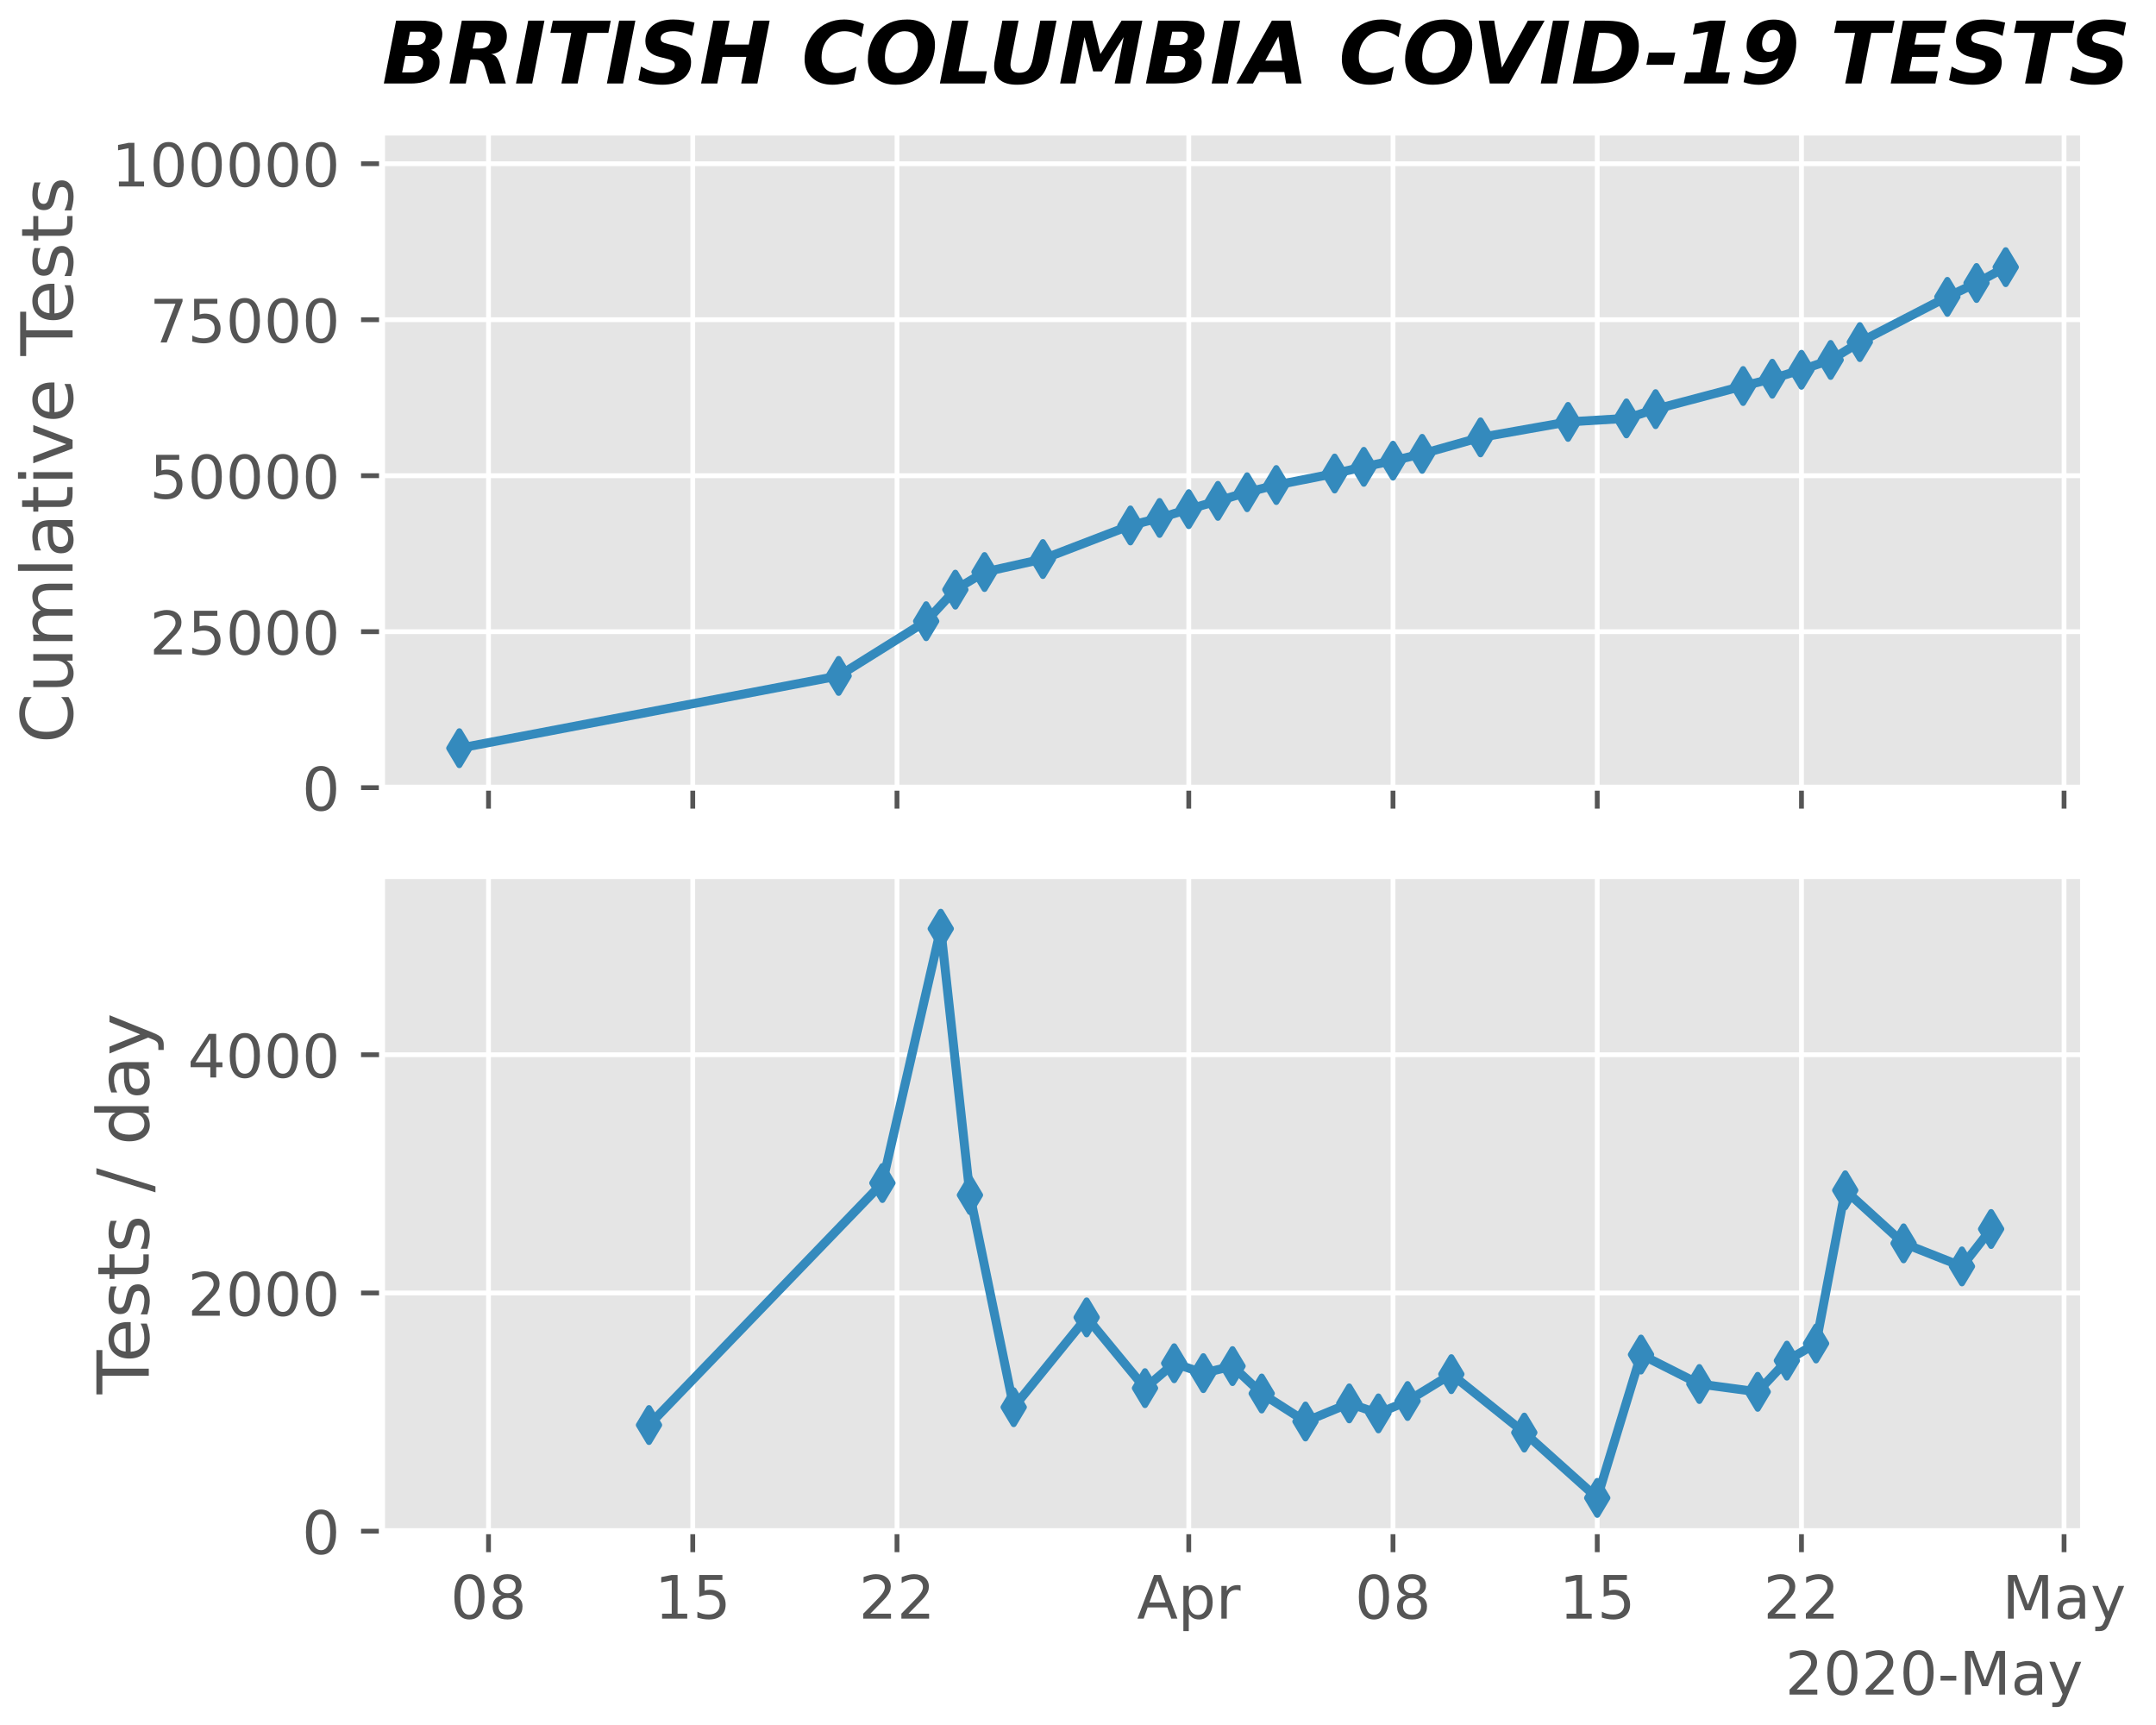 <?xml version="1.0" encoding="utf-8" standalone="no"?>
<!DOCTYPE svg PUBLIC "-//W3C//DTD SVG 1.1//EN"
  "http://www.w3.org/Graphics/SVG/1.1/DTD/svg11.dtd">
<!-- Created with matplotlib (https://matplotlib.org/) -->
<svg height="288pt" version="1.1" viewBox="0 0 360 288" width="360pt" xmlns="http://www.w3.org/2000/svg" xmlns:xlink="http://www.w3.org/1999/xlink">
 <defs>
  <style type="text/css">
*{stroke-linecap:butt;stroke-linejoin:round;}
  </style>
 </defs>
 <g id="figure_1">
  <g id="patch_1">
   <path d="M 0 288 
L 360 288 
L 360 0 
L 0 0 
z
" style="fill:#ffffff;"/>
  </g>
  <g id="axes_1">
   <g id="patch_2">
    <path d="M 63.789 131.507 
L 347.816 131.507 
L 347.816 22.13 
L 63.789 22.13 
z
" style="fill:#e5e5e5;"/>
   </g>
   <g id="matplotlib.axis_1">
    <g id="xtick_1">
     <g id="line2d_1">
      <path clip-path="url(#pfe082c78e2)" d="M 81.571 131.507 
L 81.571 22.13 
" style="fill:none;stroke:#ffffff;stroke-linecap:square;stroke-width:0.8;"/>
     </g>
     <g id="line2d_2">
      <defs>
       <path d="M 0 0 
L 0 3.5 
" id="m8697bc1f7a" style="stroke:#555555;stroke-width:0.8;"/>
      </defs>
      <g>
       <use style="fill:#555555;stroke:#555555;stroke-width:0.8;" x="81.571" xlink:href="#m8697bc1f7a" y="131.507"/>
      </g>
     </g>
    </g>
    <g id="xtick_2">
     <g id="line2d_3">
      <path clip-path="url(#pfe082c78e2)" d="M 115.674 131.507 
L 115.674 22.13 
" style="fill:none;stroke:#ffffff;stroke-linecap:square;stroke-width:0.8;"/>
     </g>
     <g id="line2d_4">
      <g>
       <use style="fill:#555555;stroke:#555555;stroke-width:0.8;" x="115.674" xlink:href="#m8697bc1f7a" y="131.507"/>
      </g>
     </g>
    </g>
    <g id="xtick_3">
     <g id="line2d_5">
      <path clip-path="url(#pfe082c78e2)" d="M 149.776 131.507 
L 149.776 22.13 
" style="fill:none;stroke:#ffffff;stroke-linecap:square;stroke-width:0.8;"/>
     </g>
     <g id="line2d_6">
      <g>
       <use style="fill:#555555;stroke:#555555;stroke-width:0.8;" x="149.776" xlink:href="#m8697bc1f7a" y="131.507"/>
      </g>
     </g>
    </g>
    <g id="xtick_4">
     <g id="line2d_7">
      <path clip-path="url(#pfe082c78e2)" d="M 198.495 131.507 
L 198.495 22.13 
" style="fill:none;stroke:#ffffff;stroke-linecap:square;stroke-width:0.8;"/>
     </g>
     <g id="line2d_8">
      <g>
       <use style="fill:#555555;stroke:#555555;stroke-width:0.8;" x="198.495" xlink:href="#m8697bc1f7a" y="131.507"/>
      </g>
     </g>
    </g>
    <g id="xtick_5">
     <g id="line2d_9">
      <path clip-path="url(#pfe082c78e2)" d="M 232.597 131.507 
L 232.597 22.13 
" style="fill:none;stroke:#ffffff;stroke-linecap:square;stroke-width:0.8;"/>
     </g>
     <g id="line2d_10">
      <g>
       <use style="fill:#555555;stroke:#555555;stroke-width:0.8;" x="232.597" xlink:href="#m8697bc1f7a" y="131.507"/>
      </g>
     </g>
    </g>
    <g id="xtick_6">
     <g id="line2d_11">
      <path clip-path="url(#pfe082c78e2)" d="M 266.7 131.507 
L 266.7 22.13 
" style="fill:none;stroke:#ffffff;stroke-linecap:square;stroke-width:0.8;"/>
     </g>
     <g id="line2d_12">
      <g>
       <use style="fill:#555555;stroke:#555555;stroke-width:0.8;" x="266.7" xlink:href="#m8697bc1f7a" y="131.507"/>
      </g>
     </g>
    </g>
    <g id="xtick_7">
     <g id="line2d_13">
      <path clip-path="url(#pfe082c78e2)" d="M 300.803 131.507 
L 300.803 22.13 
" style="fill:none;stroke:#ffffff;stroke-linecap:square;stroke-width:0.8;"/>
     </g>
     <g id="line2d_14">
      <g>
       <use style="fill:#555555;stroke:#555555;stroke-width:0.8;" x="300.803" xlink:href="#m8697bc1f7a" y="131.507"/>
      </g>
     </g>
    </g>
    <g id="xtick_8">
     <g id="line2d_15">
      <path clip-path="url(#pfe082c78e2)" d="M 344.649 131.507 
L 344.649 22.13 
" style="fill:none;stroke:#ffffff;stroke-linecap:square;stroke-width:0.8;"/>
     </g>
     <g id="line2d_16">
      <g>
       <use style="fill:#555555;stroke:#555555;stroke-width:0.8;" x="344.649" xlink:href="#m8697bc1f7a" y="131.507"/>
      </g>
     </g>
    </g>
   </g>
   <g id="matplotlib.axis_2">
    <g id="ytick_1">
     <g id="line2d_17">
      <path clip-path="url(#pfe082c78e2)" d="M 63.789 131.507 
L 347.816 131.507 
" style="fill:none;stroke:#ffffff;stroke-linecap:square;stroke-width:0.8;"/>
     </g>
     <g id="line2d_18">
      <defs>
       <path d="M 0 0 
L -3.5 0 
" id="m4b8a0729af" style="stroke:#555555;stroke-width:0.8;"/>
      </defs>
      <g>
       <use style="fill:#555555;stroke:#555555;stroke-width:0.8;" x="63.789" xlink:href="#m4b8a0729af" y="131.507"/>
      </g>
     </g>
     <g id="text_1">
      <!-- 0 -->
      <defs>
       <path d="M 31.781 66.406 
Q 24.172 66.406 20.328 58.906 
Q 16.5 51.422 16.5 36.375 
Q 16.5 21.391 20.328 13.891 
Q 24.172 6.391 31.781 6.391 
Q 39.453 6.391 43.281 13.891 
Q 47.125 21.391 47.125 36.375 
Q 47.125 51.422 43.281 58.906 
Q 39.453 66.406 31.781 66.406 
z
M 31.781 74.219 
Q 44.047 74.219 50.516 64.516 
Q 56.984 54.828 56.984 36.375 
Q 56.984 17.969 50.516 8.266 
Q 44.047 -1.422 31.781 -1.422 
Q 19.531 -1.422 13.062 8.266 
Q 6.594 17.969 6.594 36.375 
Q 6.594 54.828 13.062 64.516 
Q 19.531 74.219 31.781 74.219 
z
" id="BitstreamVeraSans-Roman-48"/>
      </defs>
      <g style="fill:#555555;" transform="translate(50.426 135.306)scale(0.1 -0.1)">
       <use xlink:href="#BitstreamVeraSans-Roman-48"/>
      </g>
     </g>
    </g>
    <g id="ytick_2">
     <g id="line2d_19">
      <path clip-path="url(#pfe082c78e2)" d="M 63.789 105.465 
L 347.816 105.465 
" style="fill:none;stroke:#ffffff;stroke-linecap:square;stroke-width:0.8;"/>
     </g>
     <g id="line2d_20">
      <g>
       <use style="fill:#555555;stroke:#555555;stroke-width:0.8;" x="63.789" xlink:href="#m4b8a0729af" y="105.465"/>
      </g>
     </g>
     <g id="text_2">
      <!-- 25000 -->
      <defs>
       <path d="M 19.188 8.297 
L 53.609 8.297 
L 53.609 0 
L 7.328 0 
L 7.328 8.297 
Q 12.938 14.109 22.625 23.891 
Q 32.328 33.688 34.812 36.531 
Q 39.547 41.844 41.422 45.531 
Q 43.312 49.219 43.312 52.781 
Q 43.312 58.594 39.234 62.25 
Q 35.156 65.922 28.609 65.922 
Q 23.969 65.922 18.812 64.312 
Q 13.672 62.703 7.812 59.422 
L 7.812 69.391 
Q 13.766 71.781 18.938 73 
Q 24.125 74.219 28.422 74.219 
Q 39.75 74.219 46.484 68.547 
Q 53.219 62.891 53.219 53.422 
Q 53.219 48.922 51.531 44.891 
Q 49.859 40.875 45.406 35.406 
Q 44.188 33.984 37.641 27.219 
Q 31.109 20.453 19.188 8.297 
z
" id="BitstreamVeraSans-Roman-50"/>
       <path d="M 10.797 72.906 
L 49.516 72.906 
L 49.516 64.594 
L 19.828 64.594 
L 19.828 46.734 
Q 21.969 47.469 24.109 47.828 
Q 26.266 48.188 28.422 48.188 
Q 40.625 48.188 47.75 41.5 
Q 54.891 34.812 54.891 23.391 
Q 54.891 11.625 47.562 5.094 
Q 40.234 -1.422 26.906 -1.422 
Q 22.312 -1.422 17.547 -0.641 
Q 12.797 0.141 7.719 1.703 
L 7.719 11.625 
Q 12.109 9.234 16.797 8.062 
Q 21.484 6.891 26.703 6.891 
Q 35.156 6.891 40.078 11.328 
Q 45.016 15.766 45.016 23.391 
Q 45.016 31 40.078 35.438 
Q 35.156 39.891 26.703 39.891 
Q 22.75 39.891 18.812 39.016 
Q 14.891 38.141 10.797 36.281 
z
" id="BitstreamVeraSans-Roman-53"/>
      </defs>
      <g style="fill:#555555;" transform="translate(24.976 109.264)scale(0.1 -0.1)">
       <use xlink:href="#BitstreamVeraSans-Roman-50"/>
       <use x="63.623" xlink:href="#BitstreamVeraSans-Roman-53"/>
       <use x="127.246" xlink:href="#BitstreamVeraSans-Roman-48"/>
       <use x="190.869" xlink:href="#BitstreamVeraSans-Roman-48"/>
       <use x="254.492" xlink:href="#BitstreamVeraSans-Roman-48"/>
      </g>
     </g>
    </g>
    <g id="ytick_3">
     <g id="line2d_21">
      <path clip-path="url(#pfe082c78e2)" d="M 63.789 79.422 
L 347.816 79.422 
" style="fill:none;stroke:#ffffff;stroke-linecap:square;stroke-width:0.8;"/>
     </g>
     <g id="line2d_22">
      <g>
       <use style="fill:#555555;stroke:#555555;stroke-width:0.8;" x="63.789" xlink:href="#m4b8a0729af" y="79.422"/>
      </g>
     </g>
     <g id="text_3">
      <!-- 50000 -->
      <g style="fill:#555555;" transform="translate(24.976 83.222)scale(0.1 -0.1)">
       <use xlink:href="#BitstreamVeraSans-Roman-53"/>
       <use x="63.623" xlink:href="#BitstreamVeraSans-Roman-48"/>
       <use x="127.246" xlink:href="#BitstreamVeraSans-Roman-48"/>
       <use x="190.869" xlink:href="#BitstreamVeraSans-Roman-48"/>
       <use x="254.492" xlink:href="#BitstreamVeraSans-Roman-48"/>
      </g>
     </g>
    </g>
    <g id="ytick_4">
     <g id="line2d_23">
      <path clip-path="url(#pfe082c78e2)" d="M 63.789 53.38 
L 347.816 53.38 
" style="fill:none;stroke:#ffffff;stroke-linecap:square;stroke-width:0.8;"/>
     </g>
     <g id="line2d_24">
      <g>
       <use style="fill:#555555;stroke:#555555;stroke-width:0.8;" x="63.789" xlink:href="#m4b8a0729af" y="53.38"/>
      </g>
     </g>
     <g id="text_4">
      <!-- 75000 -->
      <defs>
       <path d="M 8.203 72.906 
L 55.078 72.906 
L 55.078 68.703 
L 28.609 0 
L 18.312 0 
L 43.219 64.594 
L 8.203 64.594 
z
" id="BitstreamVeraSans-Roman-55"/>
      </defs>
      <g style="fill:#555555;" transform="translate(24.976 57.179)scale(0.1 -0.1)">
       <use xlink:href="#BitstreamVeraSans-Roman-55"/>
       <use x="63.623" xlink:href="#BitstreamVeraSans-Roman-53"/>
       <use x="127.246" xlink:href="#BitstreamVeraSans-Roman-48"/>
       <use x="190.869" xlink:href="#BitstreamVeraSans-Roman-48"/>
       <use x="254.492" xlink:href="#BitstreamVeraSans-Roman-48"/>
      </g>
     </g>
    </g>
    <g id="ytick_5">
     <g id="line2d_25">
      <path clip-path="url(#pfe082c78e2)" d="M 63.789 27.338 
L 347.816 27.338 
" style="fill:none;stroke:#ffffff;stroke-linecap:square;stroke-width:0.8;"/>
     </g>
     <g id="line2d_26">
      <g>
       <use style="fill:#555555;stroke:#555555;stroke-width:0.8;" x="63.789" xlink:href="#m4b8a0729af" y="27.338"/>
      </g>
     </g>
     <g id="text_5">
      <!-- 100000 -->
      <defs>
       <path d="M 12.406 8.297 
L 28.516 8.297 
L 28.516 63.922 
L 10.984 60.406 
L 10.984 69.391 
L 28.422 72.906 
L 38.281 72.906 
L 38.281 8.297 
L 54.391 8.297 
L 54.391 0 
L 12.406 0 
z
" id="BitstreamVeraSans-Roman-49"/>
      </defs>
      <g style="fill:#555555;" transform="translate(18.614 31.137)scale(0.1 -0.1)">
       <use xlink:href="#BitstreamVeraSans-Roman-49"/>
       <use x="63.623" xlink:href="#BitstreamVeraSans-Roman-48"/>
       <use x="127.246" xlink:href="#BitstreamVeraSans-Roman-48"/>
       <use x="190.869" xlink:href="#BitstreamVeraSans-Roman-48"/>
       <use x="254.492" xlink:href="#BitstreamVeraSans-Roman-48"/>
       <use x="318.115" xlink:href="#BitstreamVeraSans-Roman-48"/>
      </g>
     </g>
    </g>
    <g id="text_6">
     <!-- Cumlative Tests -->
     <defs>
      <path d="M 64.406 67.281 
L 64.406 56.891 
Q 59.422 61.531 53.781 63.812 
Q 48.141 66.109 41.797 66.109 
Q 29.297 66.109 22.656 58.469 
Q 16.016 50.828 16.016 36.375 
Q 16.016 21.969 22.656 14.328 
Q 29.297 6.688 41.797 6.688 
Q 48.141 6.688 53.781 8.984 
Q 59.422 11.281 64.406 15.922 
L 64.406 5.609 
Q 59.234 2.094 53.438 0.328 
Q 47.656 -1.422 41.219 -1.422 
Q 24.656 -1.422 15.125 8.703 
Q 5.609 18.844 5.609 36.375 
Q 5.609 53.953 15.125 64.078 
Q 24.656 74.219 41.219 74.219 
Q 47.75 74.219 53.531 72.484 
Q 59.328 70.75 64.406 67.281 
z
" id="BitstreamVeraSans-Roman-67"/>
      <path d="M 8.5 21.578 
L 8.5 54.688 
L 17.484 54.688 
L 17.484 21.922 
Q 17.484 14.156 20.5 10.266 
Q 23.531 6.391 29.594 6.391 
Q 36.859 6.391 41.078 11.031 
Q 45.312 15.672 45.312 23.688 
L 45.312 54.688 
L 54.297 54.688 
L 54.297 0 
L 45.312 0 
L 45.312 8.406 
Q 42.047 3.422 37.719 1 
Q 33.406 -1.422 27.688 -1.422 
Q 18.266 -1.422 13.375 4.438 
Q 8.5 10.297 8.5 21.578 
z
" id="BitstreamVeraSans-Roman-117"/>
      <path d="M 52 44.188 
Q 55.375 50.25 60.062 53.125 
Q 64.75 56 71.094 56 
Q 79.641 56 84.281 50.016 
Q 88.922 44.047 88.922 33.016 
L 88.922 0 
L 79.891 0 
L 79.891 32.719 
Q 79.891 40.578 77.094 44.375 
Q 74.312 48.188 68.609 48.188 
Q 61.625 48.188 57.562 43.547 
Q 53.516 38.922 53.516 30.906 
L 53.516 0 
L 44.484 0 
L 44.484 32.719 
Q 44.484 40.625 41.703 44.406 
Q 38.922 48.188 33.109 48.188 
Q 26.219 48.188 22.156 43.531 
Q 18.109 38.875 18.109 30.906 
L 18.109 0 
L 9.078 0 
L 9.078 54.688 
L 18.109 54.688 
L 18.109 46.188 
Q 21.188 51.219 25.484 53.609 
Q 29.781 56 35.688 56 
Q 41.656 56 45.828 52.969 
Q 50 49.953 52 44.188 
z
" id="BitstreamVeraSans-Roman-109"/>
      <path d="M 9.422 75.984 
L 18.406 75.984 
L 18.406 0 
L 9.422 0 
z
" id="BitstreamVeraSans-Roman-108"/>
      <path d="M 34.281 27.484 
Q 23.391 27.484 19.188 25 
Q 14.984 22.516 14.984 16.5 
Q 14.984 11.719 18.141 8.906 
Q 21.297 6.109 26.703 6.109 
Q 34.188 6.109 38.703 11.406 
Q 43.219 16.703 43.219 25.484 
L 43.219 27.484 
z
M 52.203 31.203 
L 52.203 0 
L 43.219 0 
L 43.219 8.297 
Q 40.141 3.328 35.547 0.953 
Q 30.953 -1.422 24.312 -1.422 
Q 15.922 -1.422 10.953 3.297 
Q 6 8.016 6 15.922 
Q 6 25.141 12.172 29.828 
Q 18.359 34.516 30.609 34.516 
L 43.219 34.516 
L 43.219 35.406 
Q 43.219 41.609 39.141 45 
Q 35.062 48.391 27.688 48.391 
Q 23 48.391 18.547 47.266 
Q 14.109 46.141 10.016 43.891 
L 10.016 52.203 
Q 14.938 54.109 19.578 55.047 
Q 24.219 56 28.609 56 
Q 40.484 56 46.344 49.844 
Q 52.203 43.703 52.203 31.203 
z
" id="BitstreamVeraSans-Roman-97"/>
      <path d="M 18.312 70.219 
L 18.312 54.688 
L 36.812 54.688 
L 36.812 47.703 
L 18.312 47.703 
L 18.312 18.016 
Q 18.312 11.328 20.141 9.422 
Q 21.969 7.516 27.594 7.516 
L 36.812 7.516 
L 36.812 0 
L 27.594 0 
Q 17.188 0 13.234 3.875 
Q 9.281 7.766 9.281 18.016 
L 9.281 47.703 
L 2.688 47.703 
L 2.688 54.688 
L 9.281 54.688 
L 9.281 70.219 
z
" id="BitstreamVeraSans-Roman-116"/>
      <path d="M 9.422 54.688 
L 18.406 54.688 
L 18.406 0 
L 9.422 0 
z
M 9.422 75.984 
L 18.406 75.984 
L 18.406 64.594 
L 9.422 64.594 
z
" id="BitstreamVeraSans-Roman-105"/>
      <path d="M 2.984 54.688 
L 12.5 54.688 
L 29.594 8.797 
L 46.688 54.688 
L 56.203 54.688 
L 35.688 0 
L 23.484 0 
z
" id="BitstreamVeraSans-Roman-118"/>
      <path d="M 56.203 29.594 
L 56.203 25.203 
L 14.891 25.203 
Q 15.484 15.922 20.484 11.062 
Q 25.484 6.203 34.422 6.203 
Q 39.594 6.203 44.453 7.469 
Q 49.312 8.734 54.109 11.281 
L 54.109 2.781 
Q 49.266 0.734 44.188 -0.344 
Q 39.109 -1.422 33.891 -1.422 
Q 20.797 -1.422 13.156 6.188 
Q 5.516 13.812 5.516 26.812 
Q 5.516 40.234 12.766 48.109 
Q 20.016 56 32.328 56 
Q 43.359 56 49.781 48.891 
Q 56.203 41.797 56.203 29.594 
z
M 47.219 32.234 
Q 47.125 39.594 43.094 43.984 
Q 39.062 48.391 32.422 48.391 
Q 24.906 48.391 20.391 44.141 
Q 15.875 39.891 15.188 32.172 
z
" id="BitstreamVeraSans-Roman-101"/>
      <path id="BitstreamVeraSans-Roman-32"/>
      <path d="M -0.297 72.906 
L 61.375 72.906 
L 61.375 64.594 
L 35.5 64.594 
L 35.5 0 
L 25.594 0 
L 25.594 64.594 
L -0.297 64.594 
z
" id="BitstreamVeraSans-Roman-84"/>
      <path d="M 44.281 53.078 
L 44.281 44.578 
Q 40.484 46.531 36.375 47.5 
Q 32.281 48.484 27.875 48.484 
Q 21.188 48.484 17.844 46.438 
Q 14.5 44.391 14.5 40.281 
Q 14.5 37.156 16.891 35.375 
Q 19.281 33.594 26.516 31.984 
L 29.594 31.297 
Q 39.156 29.25 43.188 25.516 
Q 47.219 21.781 47.219 15.094 
Q 47.219 7.469 41.188 3.016 
Q 35.156 -1.422 24.609 -1.422 
Q 20.219 -1.422 15.453 -0.562 
Q 10.688 0.297 5.422 2 
L 5.422 11.281 
Q 10.406 8.688 15.234 7.391 
Q 20.062 6.109 24.812 6.109 
Q 31.156 6.109 34.562 8.281 
Q 37.984 10.453 37.984 14.406 
Q 37.984 18.062 35.516 20.016 
Q 33.062 21.969 24.703 23.781 
L 21.578 24.516 
Q 13.234 26.266 9.516 29.906 
Q 5.812 33.547 5.812 39.891 
Q 5.812 47.609 11.281 51.797 
Q 16.75 56 26.812 56 
Q 31.781 56 36.172 55.266 
Q 40.578 54.547 44.281 53.078 
z
" id="BitstreamVeraSans-Roman-115"/>
     </defs>
     <g style="fill:#555555;" transform="translate(12.118 124.108)rotate(-90)scale(0.12 -0.12)">
      <use xlink:href="#BitstreamVeraSans-Roman-67"/>
      <use x="69.824" xlink:href="#BitstreamVeraSans-Roman-117"/>
      <use x="133.203" xlink:href="#BitstreamVeraSans-Roman-109"/>
      <use x="230.615" xlink:href="#BitstreamVeraSans-Roman-108"/>
      <use x="258.398" xlink:href="#BitstreamVeraSans-Roman-97"/>
      <use x="319.678" xlink:href="#BitstreamVeraSans-Roman-116"/>
      <use x="358.887" xlink:href="#BitstreamVeraSans-Roman-105"/>
      <use x="386.67" xlink:href="#BitstreamVeraSans-Roman-118"/>
      <use x="445.85" xlink:href="#BitstreamVeraSans-Roman-101"/>
      <use x="507.373" xlink:href="#BitstreamVeraSans-Roman-32"/>
      <use x="539.16" xlink:href="#BitstreamVeraSans-Roman-84"/>
      <use x="583.244" xlink:href="#BitstreamVeraSans-Roman-101"/>
      <use x="644.768" xlink:href="#BitstreamVeraSans-Roman-115"/>
      <use x="696.867" xlink:href="#BitstreamVeraSans-Roman-116"/>
      <use x="736.076" xlink:href="#BitstreamVeraSans-Roman-115"/>
     </g>
    </g>
   </g>
   <g id="line2d_27">
    <path clip-path="url(#pfe082c78e2)" d="M 76.699 124.917 
L 140.033 112.848 
L 154.648 103.714 
L 159.52 98.445 
L 164.392 95.505 
L 174.136 93.336 
L 188.751 87.727 
L 193.623 86.476 
L 198.495 85.007 
L 203.366 83.625 
L 208.238 82.181 
L 213.11 80.977 
L 222.854 79.058 
L 227.725 77.94 
L 232.597 76.91 
L 237.469 75.771 
L 247.213 73.024 
L 261.828 70.437 
L 271.572 69.854 
L 276.444 68.31 
L 291.059 64.448 
L 295.931 63.229 
L 300.803 61.738 
L 305.674 60.096 
L 310.546 57.115 
L 325.162 49.562 
L 330.033 47.247 
L 334.905 44.604 
" style="fill:none;stroke:#348abd;stroke-linecap:square;stroke-width:1.5;"/>
   </g>
   <g id="line2d_28">
    <defs>
     <path d="M -0 2.828 
L 1.697 0 
L 0 -2.828 
L -1.697 -0 
z
" id="mbbfc8771bd" style="stroke:#348abd;stroke-linejoin:miter;"/>
    </defs>
    <g clip-path="url(#pfe082c78e2)">
     <use style="fill:#348abd;stroke:#348abd;stroke-linejoin:miter;" x="76.699" xlink:href="#mbbfc8771bd" y="124.917"/>
     <use style="fill:#348abd;stroke:#348abd;stroke-linejoin:miter;" x="140.033" xlink:href="#mbbfc8771bd" y="112.848"/>
     <use style="fill:#348abd;stroke:#348abd;stroke-linejoin:miter;" x="154.648" xlink:href="#mbbfc8771bd" y="103.714"/>
     <use style="fill:#348abd;stroke:#348abd;stroke-linejoin:miter;" x="159.52" xlink:href="#mbbfc8771bd" y="98.445"/>
     <use style="fill:#348abd;stroke:#348abd;stroke-linejoin:miter;" x="164.392" xlink:href="#mbbfc8771bd" y="95.505"/>
     <use style="fill:#348abd;stroke:#348abd;stroke-linejoin:miter;" x="174.136" xlink:href="#mbbfc8771bd" y="93.336"/>
     <use style="fill:#348abd;stroke:#348abd;stroke-linejoin:miter;" x="188.751" xlink:href="#mbbfc8771bd" y="87.727"/>
     <use style="fill:#348abd;stroke:#348abd;stroke-linejoin:miter;" x="193.623" xlink:href="#mbbfc8771bd" y="86.476"/>
     <use style="fill:#348abd;stroke:#348abd;stroke-linejoin:miter;" x="198.495" xlink:href="#mbbfc8771bd" y="85.007"/>
     <use style="fill:#348abd;stroke:#348abd;stroke-linejoin:miter;" x="203.366" xlink:href="#mbbfc8771bd" y="83.625"/>
     <use style="fill:#348abd;stroke:#348abd;stroke-linejoin:miter;" x="208.238" xlink:href="#mbbfc8771bd" y="82.181"/>
     <use style="fill:#348abd;stroke:#348abd;stroke-linejoin:miter;" x="213.11" xlink:href="#mbbfc8771bd" y="80.977"/>
     <use style="fill:#348abd;stroke:#348abd;stroke-linejoin:miter;" x="222.854" xlink:href="#mbbfc8771bd" y="79.058"/>
     <use style="fill:#348abd;stroke:#348abd;stroke-linejoin:miter;" x="227.725" xlink:href="#mbbfc8771bd" y="77.94"/>
     <use style="fill:#348abd;stroke:#348abd;stroke-linejoin:miter;" x="232.597" xlink:href="#mbbfc8771bd" y="76.91"/>
     <use style="fill:#348abd;stroke:#348abd;stroke-linejoin:miter;" x="237.469" xlink:href="#mbbfc8771bd" y="75.771"/>
     <use style="fill:#348abd;stroke:#348abd;stroke-linejoin:miter;" x="247.213" xlink:href="#mbbfc8771bd" y="73.024"/>
     <use style="fill:#348abd;stroke:#348abd;stroke-linejoin:miter;" x="261.828" xlink:href="#mbbfc8771bd" y="70.437"/>
     <use style="fill:#348abd;stroke:#348abd;stroke-linejoin:miter;" x="271.572" xlink:href="#mbbfc8771bd" y="69.854"/>
     <use style="fill:#348abd;stroke:#348abd;stroke-linejoin:miter;" x="276.444" xlink:href="#mbbfc8771bd" y="68.31"/>
     <use style="fill:#348abd;stroke:#348abd;stroke-linejoin:miter;" x="291.059" xlink:href="#mbbfc8771bd" y="64.448"/>
     <use style="fill:#348abd;stroke:#348abd;stroke-linejoin:miter;" x="295.931" xlink:href="#mbbfc8771bd" y="63.229"/>
     <use style="fill:#348abd;stroke:#348abd;stroke-linejoin:miter;" x="300.803" xlink:href="#mbbfc8771bd" y="61.738"/>
     <use style="fill:#348abd;stroke:#348abd;stroke-linejoin:miter;" x="305.674" xlink:href="#mbbfc8771bd" y="60.096"/>
     <use style="fill:#348abd;stroke:#348abd;stroke-linejoin:miter;" x="310.546" xlink:href="#mbbfc8771bd" y="57.115"/>
     <use style="fill:#348abd;stroke:#348abd;stroke-linejoin:miter;" x="325.162" xlink:href="#mbbfc8771bd" y="49.562"/>
     <use style="fill:#348abd;stroke:#348abd;stroke-linejoin:miter;" x="330.033" xlink:href="#mbbfc8771bd" y="47.247"/>
     <use style="fill:#348abd;stroke:#348abd;stroke-linejoin:miter;" x="334.905" xlink:href="#mbbfc8771bd" y="44.604"/>
    </g>
   </g>
   <g id="patch_3">
    <path d="M 63.789 131.507 
L 63.789 22.13 
" style="fill:none;stroke:#ffffff;stroke-linecap:square;stroke-linejoin:miter;"/>
   </g>
   <g id="patch_4">
    <path d="M 347.816 131.507 
L 347.816 22.13 
" style="fill:none;stroke:#ffffff;stroke-linecap:square;stroke-linejoin:miter;"/>
   </g>
   <g id="patch_5">
    <path d="M 63.789 131.507 
L 347.816 131.507 
" style="fill:none;stroke:#ffffff;stroke-linecap:square;stroke-linejoin:miter;"/>
   </g>
   <g id="patch_6">
    <path d="M 63.789 22.13 
L 347.816 22.13 
" style="fill:none;stroke:#ffffff;stroke-linecap:square;stroke-linejoin:miter;"/>
   </g>
   <g id="text_7">
    <!-- BRITISH COLUMBIA COVID-19 TESTS -->
    <defs>
     <path d="M 39.984 44.672 
Q 45.016 44.672 47.844 47.203 
Q 50.688 49.75 50.688 54.203 
Q 50.688 57.078 48.703 58.594 
Q 46.734 60.109 43.016 60.109 
L 32.516 60.109 
L 29.5 44.672 
z
M 34.422 12.797 
Q 40.875 12.797 44.328 15.875 
Q 47.797 18.953 47.797 24.703 
Q 47.797 28.375 45.406 30.125 
Q 43.016 31.891 38.094 31.891 
L 27 31.891 
L 23.297 12.797 
z
M 56.688 39.016 
Q 61.469 37.641 64.078 34 
Q 66.703 30.375 66.703 25 
Q 66.703 13.234 57.938 6.609 
Q 49.172 0 33.297 0 
L 2.094 0 
L 16.312 72.906 
L 44.484 72.906 
Q 57.469 72.906 63.688 69.094 
Q 69.922 65.281 69.922 57.328 
Q 69.922 50.641 66.25 45.578 
Q 62.594 40.531 56.688 39.016 
z
" id="BitstreamVeraSans-BoldOblique-66"/>
     <path d="M 36.719 40.578 
Q 43.109 40.578 46.406 43.547 
Q 49.703 46.531 49.703 52.297 
Q 49.703 55.906 47.438 57.594 
Q 45.172 59.281 40.281 59.281 
L 32.516 59.281 
L 28.812 40.578 
z
M 26.312 27.594 
L 20.906 0 
L 2.094 0 
L 16.312 72.906 
L 44.094 72.906 
Q 56.109 72.906 62.297 68.406 
Q 68.5 63.922 68.5 55.172 
Q 68.5 46.344 63.609 40.625 
Q 58.734 34.906 50.391 34.078 
Q 54.203 33.297 56.734 30.188 
Q 59.281 27.094 61.188 20.703 
L 67.391 0 
L 48.688 0 
L 43.219 18.109 
Q 41.547 23.531 39.172 25.562 
Q 36.812 27.594 32.328 27.594 
z
" id="BitstreamVeraSans-BoldOblique-82"/>
     <path d="M 16.312 72.906 
L 35.109 72.906 
L 20.906 0 
L 2.094 0 
z
" id="BitstreamVeraSans-BoldOblique-73"/>
     <path d="M 7.625 72.906 
L 74.812 72.906 
L 72.016 58.688 
L 47.797 58.688 
L 36.375 0 
L 17.578 0 
L 29 58.688 
L 4.781 58.688 
z
" id="BitstreamVeraSans-BoldOblique-84"/>
     <path d="M 66.5 70.609 
L 63.484 55.172 
Q 57.953 57.906 52.578 59.25 
Q 47.219 60.594 42.094 60.594 
Q 35.062 60.594 31.125 58.391 
Q 27.203 56.203 27.203 52.297 
Q 27.203 49.812 28.938 48.406 
Q 30.672 47.016 36.078 45.703 
L 43.797 43.797 
Q 53.469 41.359 57.984 36.734 
Q 62.5 32.125 62.5 24.812 
Q 62.5 12.938 53.484 5.75 
Q 44.484 -1.422 29.297 -1.422 
Q 22.219 -1.422 15.203 -0.094 
Q 8.203 1.219 1.516 3.812 
L 4.5 19.672 
Q 10.984 15.922 17.109 14.062 
Q 23.25 12.203 29.203 12.203 
Q 35.641 12.203 39.672 14.844 
Q 43.703 17.484 43.703 21.578 
Q 43.703 24.266 41.891 25.75 
Q 40.094 27.25 33.984 28.812 
L 26.312 30.719 
Q 17.828 32.812 13.672 37.344 
Q 9.516 41.891 9.516 49.125 
Q 9.516 60.5 18.234 67.359 
Q 26.953 74.219 41.703 74.219 
Q 47.609 74.219 53.828 73.312 
Q 60.062 72.406 66.5 70.609 
z
" id="BitstreamVeraSans-BoldOblique-83"/>
     <path d="M 16.312 72.906 
L 35.109 72.906 
L 29.688 45.125 
L 57.422 45.125 
L 62.797 72.906 
L 81.594 72.906 
L 67.391 0 
L 48.578 0 
L 54.594 30.906 
L 26.906 30.906 
L 20.906 0 
L 2.094 0 
z
" id="BitstreamVeraSans-BoldOblique-72"/>
     <path id="BitstreamVeraSans-BoldOblique-32"/>
     <path d="M 60.594 3.422 
Q 53.859 1.031 47.656 -0.188 
Q 41.453 -1.422 35.891 -1.422 
Q 21.188 -1.422 12.391 6.641 
Q 3.609 14.703 3.609 27.984 
Q 3.609 36.719 6.391 44.453 
Q 9.188 52.203 14.594 58.594 
Q 21 66.109 30 70.156 
Q 39.016 74.219 49.422 74.219 
Q 55.078 74.219 60.781 72.875 
Q 66.5 71.531 72.406 68.797 
L 69.391 53.719 
Q 64.703 57.281 59.953 58.938 
Q 55.219 60.594 49.812 60.594 
Q 38.531 60.594 30.906 51.906 
Q 23.297 43.219 23.297 30.172 
Q 23.297 21.781 27.984 16.984 
Q 32.672 12.203 40.922 12.203 
Q 45.844 12.203 51.391 13.984 
Q 56.938 15.766 63.812 19.578 
z
" id="BitstreamVeraSans-BoldOblique-67"/>
     <path d="M 61.531 43.016 
Q 61.531 51.609 57.641 56.094 
Q 53.766 60.594 46.391 60.594 
Q 36.625 60.594 30 51.828 
Q 23.391 43.062 23.391 29.891 
Q 23.391 21.484 27.25 16.844 
Q 31.109 12.203 37.984 12.203 
Q 43.609 12.203 47.969 14.562 
Q 52.344 16.938 55.422 21.578 
Q 58.344 26.031 59.938 31.594 
Q 61.531 37.156 61.531 43.016 
z
M 49.125 74.219 
Q 63.672 74.219 72.531 66.141 
Q 81.391 58.062 81.391 45.016 
Q 81.391 36.141 78.688 28.219 
Q 75.984 20.312 70.797 14.016 
Q 64.453 6.25 55.781 2.406 
Q 47.125 -1.422 35.797 -1.422 
Q 21.297 -1.422 12.453 6.641 
Q 3.609 14.703 3.609 27.781 
Q 3.609 36.719 6.297 44.625 
Q 8.984 52.547 14.203 58.891 
Q 20.453 66.609 29.125 70.406 
Q 37.797 74.219 49.125 74.219 
z
" id="BitstreamVeraSans-BoldOblique-79"/>
     <path d="M 16.312 72.906 
L 35.109 72.906 
L 23.688 14.203 
L 56.594 14.203 
L 53.906 0 
L 2.094 0 
z
" id="BitstreamVeraSans-BoldOblique-76"/>
     <path d="M 16.312 72.906 
L 35.109 72.906 
L 26.609 29.25 
Q 26.125 26.906 25.906 25.094 
Q 25.688 23.297 25.688 21.922 
Q 25.688 17.141 28.25 14.766 
Q 30.812 12.406 35.891 12.406 
Q 42.719 12.406 46.375 16.234 
Q 50.047 20.062 51.812 29.203 
L 60.297 72.906 
L 79.109 72.906 
L 70.609 29.203 
Q 67.438 13.094 58.562 5.828 
Q 49.703 -1.422 33.203 -1.422 
Q 20.266 -1.422 13.516 4.125 
Q 6.781 9.672 6.781 20.219 
Q 6.781 21.969 7.031 24.141 
Q 7.281 26.312 7.812 29.203 
z
" id="BitstreamVeraSans-BoldOblique-85"/>
     <path d="M 16.312 72.906 
L 39.406 72.906 
L 48.781 34.188 
L 73.391 72.906 
L 97.406 72.906 
L 83.203 0 
L 65.375 0 
L 75.781 53.812 
L 50.484 14.016 
L 40.375 14.016 
L 30.328 53.812 
L 19.922 0 
L 2.094 0 
z
" id="BitstreamVeraSans-BoldOblique-77"/>
     <path d="M 49.125 13.281 
L 20.016 13.281 
L 12.797 0 
L -6.5 0 
L 34.719 72.906 
L 56.203 72.906 
L 69.094 0 
L 51.219 0 
z
M 27.094 26.516 
L 46.688 26.516 
L 42.281 54.594 
z
" id="BitstreamVeraSans-BoldOblique-65"/>
     <path d="M 7.625 72.906 
L 25.484 72.906 
L 34.422 18.406 
L 64.594 72.906 
L 83.984 72.906 
L 42.828 0 
L 20.406 0 
z
" id="BitstreamVeraSans-BoldOblique-86"/>
     <path d="M 32.422 58.688 
L 23.688 14.203 
L 30.422 14.203 
Q 43.562 14.203 51.219 21.578 
Q 58.891 28.953 58.891 41.5 
Q 58.891 50 53.875 54.344 
Q 48.875 58.688 39.016 58.688 
z
M 16.312 72.906 
L 36.078 72.906 
Q 50.25 72.906 57.328 71.219 
Q 64.406 69.531 69.094 65.578 
Q 73.828 61.625 76.219 55.984 
Q 78.609 50.344 78.609 43.219 
Q 78.609 33.297 74.531 24.531 
Q 70.453 15.766 63.094 9.812 
Q 56.641 4.5 48.109 2.25 
Q 39.594 0 21.922 0 
L 2.094 0 
z
" id="BitstreamVeraSans-BoldOblique-68"/>
     <path d="M 5.328 35.891 
L 35.984 35.891 
L 33.203 21.688 
L 2.484 21.688 
z
" id="BitstreamVeraSans-BoldOblique-45"/>
     <path d="M 6.891 12.984 
L 23.484 12.984 
L 32.625 60.109 
L 14.891 56.594 
L 17.391 69.391 
L 35.016 72.906 
L 52.875 72.906 
L 41.312 12.984 
L 57.812 12.984 
L 55.328 0 
L 4.297 0 
z
" id="BitstreamVeraSans-BoldOblique-49"/>
     <path d="M 4.109 1.609 
L 6.688 15.094 
Q 10.938 12.891 14.891 11.844 
Q 18.844 10.797 22.797 10.797 
Q 31.891 10.797 37.5 15.672 
Q 43.109 20.562 44.281 29.391 
Q 40.531 26.906 36.516 25.703 
Q 32.516 24.516 27.984 24.516 
Q 19.047 24.516 13.328 29.828 
Q 7.625 35.156 7.625 43.406 
Q 7.625 56.891 16.438 65.5 
Q 25.25 74.125 39.109 74.125 
Q 51.562 74.125 58.375 67.062 
Q 65.188 60.016 65.188 47.125 
Q 65.188 37.203 62.156 28.141 
Q 59.125 19.094 53.609 12.5 
Q 47.75 5.516 39.812 2 
Q 31.891 -1.516 21.922 -1.516 
Q 17.281 -1.516 12.891 -0.734 
Q 8.5 0.047 4.109 1.609 
z
M 33.891 36.625 
Q 39.453 36.625 43.016 41.203 
Q 46.578 45.797 46.578 52.984 
Q 46.578 57.422 44.453 59.812 
Q 42.328 62.203 38.375 62.203 
Q 32.859 62.203 29.219 57.656 
Q 25.594 53.125 25.594 46.297 
Q 25.594 41.609 27.734 39.109 
Q 29.891 36.625 33.891 36.625 
z
" id="BitstreamVeraSans-BoldOblique-57"/>
     <path d="M 16.312 72.906 
L 67 72.906 
L 64.203 58.688 
L 32.328 58.688 
L 29.688 45.125 
L 59.719 45.125 
L 56.891 30.906 
L 26.906 30.906 
L 23.688 14.203 
L 56.594 14.203 
L 53.906 0 
L 2.094 0 
z
" id="BitstreamVeraSans-BoldOblique-69"/>
    </defs>
    <g transform="translate(63.789 13.942)scale(0.144 -0.144)">
     <use xlink:href="#BitstreamVeraSans-BoldOblique-66"/>
     <use x="76.221" xlink:href="#BitstreamVeraSans-BoldOblique-82"/>
     <use x="153.223" xlink:href="#BitstreamVeraSans-BoldOblique-73"/>
     <use x="190.43" xlink:href="#BitstreamVeraSans-BoldOblique-84"/>
     <use x="258.643" xlink:href="#BitstreamVeraSans-BoldOblique-73"/>
     <use x="295.85" xlink:href="#BitstreamVeraSans-BoldOblique-83"/>
     <use x="367.871" xlink:href="#BitstreamVeraSans-BoldOblique-72"/>
     <use x="451.562" xlink:href="#BitstreamVeraSans-BoldOblique-32"/>
     <use x="486.377" xlink:href="#BitstreamVeraSans-BoldOblique-67"/>
     <use x="559.766" xlink:href="#BitstreamVeraSans-BoldOblique-79"/>
     <use x="644.775" xlink:href="#BitstreamVeraSans-BoldOblique-76"/>
     <use x="702.996" xlink:href="#BitstreamVeraSans-BoldOblique-85"/>
     <use x="784.197" xlink:href="#BitstreamVeraSans-BoldOblique-77"/>
     <use x="883.709" xlink:href="#BitstreamVeraSans-BoldOblique-66"/>
     <use x="959.93" xlink:href="#BitstreamVeraSans-BoldOblique-73"/>
     <use x="997.137" xlink:href="#BitstreamVeraSans-BoldOblique-65"/>
     <use x="1074.529" xlink:href="#BitstreamVeraSans-BoldOblique-32"/>
     <use x="1109.344" xlink:href="#BitstreamVeraSans-BoldOblique-67"/>
     <use x="1182.732" xlink:href="#BitstreamVeraSans-BoldOblique-79"/>
     <use x="1264.117" xlink:href="#BitstreamVeraSans-BoldOblique-86"/>
     <use x="1341.51" xlink:href="#BitstreamVeraSans-BoldOblique-73"/>
     <use x="1378.717" xlink:href="#BitstreamVeraSans-BoldOblique-68"/>
     <use x="1463.6" xlink:href="#BitstreamVeraSans-BoldOblique-45"/>
     <use x="1505.104" xlink:href="#BitstreamVeraSans-BoldOblique-49"/>
     <use x="1574.684" xlink:href="#BitstreamVeraSans-BoldOblique-57"/>
     <use x="1644.264" xlink:href="#BitstreamVeraSans-BoldOblique-32"/>
     <use x="1679.078" xlink:href="#BitstreamVeraSans-BoldOblique-84"/>
     <use x="1747.291" xlink:href="#BitstreamVeraSans-BoldOblique-69"/>
     <use x="1815.602" xlink:href="#BitstreamVeraSans-BoldOblique-83"/>
     <use x="1887.623" xlink:href="#BitstreamVeraSans-BoldOblique-84"/>
     <use x="1955.836" xlink:href="#BitstreamVeraSans-BoldOblique-83"/>
    </g>
   </g>
  </g>
  <g id="axes_2">
   <g id="patch_7">
    <path d="M 63.789 255.644 
L 347.816 255.644 
L 347.816 146.266 
L 63.789 146.266 
z
" style="fill:#e5e5e5;"/>
   </g>
   <g id="matplotlib.axis_3">
    <g id="xtick_9">
     <g id="line2d_29">
      <path clip-path="url(#pfef77e7727)" d="M 81.571 255.644 
L 81.571 146.266 
" style="fill:none;stroke:#ffffff;stroke-linecap:square;stroke-width:0.8;"/>
     </g>
     <g id="line2d_30">
      <g>
       <use style="fill:#555555;stroke:#555555;stroke-width:0.8;" x="81.571" xlink:href="#m8697bc1f7a" y="255.644"/>
      </g>
     </g>
     <g id="text_8">
      <!-- 08 -->
      <defs>
       <path d="M 31.781 34.625 
Q 24.75 34.625 20.719 30.859 
Q 16.703 27.094 16.703 20.516 
Q 16.703 13.922 20.719 10.156 
Q 24.75 6.391 31.781 6.391 
Q 38.812 6.391 42.859 10.172 
Q 46.922 13.969 46.922 20.516 
Q 46.922 27.094 42.891 30.859 
Q 38.875 34.625 31.781 34.625 
z
M 21.922 38.812 
Q 15.578 40.375 12.031 44.719 
Q 8.5 49.078 8.5 55.328 
Q 8.5 64.062 14.719 69.141 
Q 20.953 74.219 31.781 74.219 
Q 42.672 74.219 48.875 69.141 
Q 55.078 64.062 55.078 55.328 
Q 55.078 49.078 51.531 44.719 
Q 48 40.375 41.703 38.812 
Q 48.828 37.156 52.797 32.312 
Q 56.781 27.484 56.781 20.516 
Q 56.781 9.906 50.312 4.234 
Q 43.844 -1.422 31.781 -1.422 
Q 19.734 -1.422 13.25 4.234 
Q 6.781 9.906 6.781 20.516 
Q 6.781 27.484 10.781 32.312 
Q 14.797 37.156 21.922 38.812 
z
M 18.312 54.391 
Q 18.312 48.734 21.844 45.562 
Q 25.391 42.391 31.781 42.391 
Q 38.141 42.391 41.719 45.562 
Q 45.312 48.734 45.312 54.391 
Q 45.312 60.062 41.719 63.234 
Q 38.141 66.406 31.781 66.406 
Q 25.391 66.406 21.844 63.234 
Q 18.312 60.062 18.312 54.391 
z
" id="BitstreamVeraSans-Roman-56"/>
      </defs>
      <g style="fill:#555555;" transform="translate(75.209 270.242)scale(0.1 -0.1)">
       <use xlink:href="#BitstreamVeraSans-Roman-48"/>
       <use x="63.623" xlink:href="#BitstreamVeraSans-Roman-56"/>
      </g>
     </g>
    </g>
    <g id="xtick_10">
     <g id="line2d_31">
      <path clip-path="url(#pfef77e7727)" d="M 115.674 255.644 
L 115.674 146.266 
" style="fill:none;stroke:#ffffff;stroke-linecap:square;stroke-width:0.8;"/>
     </g>
     <g id="line2d_32">
      <g>
       <use style="fill:#555555;stroke:#555555;stroke-width:0.8;" x="115.674" xlink:href="#m8697bc1f7a" y="255.644"/>
      </g>
     </g>
     <g id="text_9">
      <!-- 15 -->
      <g style="fill:#555555;" transform="translate(109.311 270.242)scale(0.1 -0.1)">
       <use xlink:href="#BitstreamVeraSans-Roman-49"/>
       <use x="63.623" xlink:href="#BitstreamVeraSans-Roman-53"/>
      </g>
     </g>
    </g>
    <g id="xtick_11">
     <g id="line2d_33">
      <path clip-path="url(#pfef77e7727)" d="M 149.776 255.644 
L 149.776 146.266 
" style="fill:none;stroke:#ffffff;stroke-linecap:square;stroke-width:0.8;"/>
     </g>
     <g id="line2d_34">
      <g>
       <use style="fill:#555555;stroke:#555555;stroke-width:0.8;" x="149.776" xlink:href="#m8697bc1f7a" y="255.644"/>
      </g>
     </g>
     <g id="text_10">
      <!-- 22 -->
      <g style="fill:#555555;" transform="translate(143.414 270.242)scale(0.1 -0.1)">
       <use xlink:href="#BitstreamVeraSans-Roman-50"/>
       <use x="63.623" xlink:href="#BitstreamVeraSans-Roman-50"/>
      </g>
     </g>
    </g>
    <g id="xtick_12">
     <g id="line2d_35">
      <path clip-path="url(#pfef77e7727)" d="M 198.495 255.644 
L 198.495 146.266 
" style="fill:none;stroke:#ffffff;stroke-linecap:square;stroke-width:0.8;"/>
     </g>
     <g id="line2d_36">
      <g>
       <use style="fill:#555555;stroke:#555555;stroke-width:0.8;" x="198.495" xlink:href="#m8697bc1f7a" y="255.644"/>
      </g>
     </g>
     <g id="text_11">
      <!-- Apr -->
      <defs>
       <path d="M 34.188 63.188 
L 20.797 26.906 
L 47.609 26.906 
z
M 28.609 72.906 
L 39.797 72.906 
L 67.578 0 
L 57.328 0 
L 50.688 18.703 
L 17.828 18.703 
L 11.188 0 
L 0.781 0 
z
" id="BitstreamVeraSans-Roman-65"/>
       <path d="M 18.109 8.203 
L 18.109 -20.797 
L 9.078 -20.797 
L 9.078 54.688 
L 18.109 54.688 
L 18.109 46.391 
Q 20.953 51.266 25.266 53.625 
Q 29.594 56 35.594 56 
Q 45.562 56 51.781 48.094 
Q 58.016 40.188 58.016 27.297 
Q 58.016 14.406 51.781 6.484 
Q 45.562 -1.422 35.594 -1.422 
Q 29.594 -1.422 25.266 0.953 
Q 20.953 3.328 18.109 8.203 
z
M 48.688 27.297 
Q 48.688 37.203 44.609 42.844 
Q 40.531 48.484 33.406 48.484 
Q 26.266 48.484 22.188 42.844 
Q 18.109 37.203 18.109 27.297 
Q 18.109 17.391 22.188 11.75 
Q 26.266 6.109 33.406 6.109 
Q 40.531 6.109 44.609 11.75 
Q 48.688 17.391 48.688 27.297 
z
" id="BitstreamVeraSans-Roman-112"/>
       <path d="M 41.109 46.297 
Q 39.594 47.172 37.812 47.578 
Q 36.031 48 33.891 48 
Q 26.266 48 22.188 43.047 
Q 18.109 38.094 18.109 28.812 
L 18.109 0 
L 9.078 0 
L 9.078 54.688 
L 18.109 54.688 
L 18.109 46.188 
Q 20.953 51.172 25.484 53.578 
Q 30.031 56 36.531 56 
Q 37.453 56 38.578 55.875 
Q 39.703 55.766 41.062 55.516 
z
" id="BitstreamVeraSans-Roman-114"/>
      </defs>
      <g style="fill:#555555;" transform="translate(189.845 270.242)scale(0.1 -0.1)">
       <use xlink:href="#BitstreamVeraSans-Roman-65"/>
       <use x="68.408" xlink:href="#BitstreamVeraSans-Roman-112"/>
       <use x="131.885" xlink:href="#BitstreamVeraSans-Roman-114"/>
      </g>
     </g>
    </g>
    <g id="xtick_13">
     <g id="line2d_37">
      <path clip-path="url(#pfef77e7727)" d="M 232.597 255.644 
L 232.597 146.266 
" style="fill:none;stroke:#ffffff;stroke-linecap:square;stroke-width:0.8;"/>
     </g>
     <g id="line2d_38">
      <g>
       <use style="fill:#555555;stroke:#555555;stroke-width:0.8;" x="232.597" xlink:href="#m8697bc1f7a" y="255.644"/>
      </g>
     </g>
     <g id="text_12">
      <!-- 08 -->
      <g style="fill:#555555;" transform="translate(226.235 270.242)scale(0.1 -0.1)">
       <use xlink:href="#BitstreamVeraSans-Roman-48"/>
       <use x="63.623" xlink:href="#BitstreamVeraSans-Roman-56"/>
      </g>
     </g>
    </g>
    <g id="xtick_14">
     <g id="line2d_39">
      <path clip-path="url(#pfef77e7727)" d="M 266.7 255.644 
L 266.7 146.266 
" style="fill:none;stroke:#ffffff;stroke-linecap:square;stroke-width:0.8;"/>
     </g>
     <g id="line2d_40">
      <g>
       <use style="fill:#555555;stroke:#555555;stroke-width:0.8;" x="266.7" xlink:href="#m8697bc1f7a" y="255.644"/>
      </g>
     </g>
     <g id="text_13">
      <!-- 15 -->
      <g style="fill:#555555;" transform="translate(260.337 270.242)scale(0.1 -0.1)">
       <use xlink:href="#BitstreamVeraSans-Roman-49"/>
       <use x="63.623" xlink:href="#BitstreamVeraSans-Roman-53"/>
      </g>
     </g>
    </g>
    <g id="xtick_15">
     <g id="line2d_41">
      <path clip-path="url(#pfef77e7727)" d="M 300.803 255.644 
L 300.803 146.266 
" style="fill:none;stroke:#ffffff;stroke-linecap:square;stroke-width:0.8;"/>
     </g>
     <g id="line2d_42">
      <g>
       <use style="fill:#555555;stroke:#555555;stroke-width:0.8;" x="300.803" xlink:href="#m8697bc1f7a" y="255.644"/>
      </g>
     </g>
     <g id="text_14">
      <!-- 22 -->
      <g style="fill:#555555;" transform="translate(294.44 270.242)scale(0.1 -0.1)">
       <use xlink:href="#BitstreamVeraSans-Roman-50"/>
       <use x="63.623" xlink:href="#BitstreamVeraSans-Roman-50"/>
      </g>
     </g>
    </g>
    <g id="xtick_16">
     <g id="line2d_43">
      <path clip-path="url(#pfef77e7727)" d="M 344.649 255.644 
L 344.649 146.266 
" style="fill:none;stroke:#ffffff;stroke-linecap:square;stroke-width:0.8;"/>
     </g>
     <g id="line2d_44">
      <g>
       <use style="fill:#555555;stroke:#555555;stroke-width:0.8;" x="344.649" xlink:href="#m8697bc1f7a" y="255.644"/>
      </g>
     </g>
     <g id="text_15">
      <!-- May -->
      <defs>
       <path d="M 9.812 72.906 
L 24.516 72.906 
L 43.109 23.297 
L 61.812 72.906 
L 76.516 72.906 
L 76.516 0 
L 66.891 0 
L 66.891 64.016 
L 48.094 14.016 
L 38.188 14.016 
L 19.391 64.016 
L 19.391 0 
L 9.812 0 
z
" id="BitstreamVeraSans-Roman-77"/>
       <path d="M 32.172 -5.078 
Q 28.375 -14.844 24.75 -17.812 
Q 21.141 -20.797 15.094 -20.797 
L 7.906 -20.797 
L 7.906 -13.281 
L 13.188 -13.281 
Q 16.891 -13.281 18.938 -11.516 
Q 21 -9.766 23.484 -3.219 
L 25.094 0.875 
L 2.984 54.688 
L 12.5 54.688 
L 29.594 11.922 
L 46.688 54.688 
L 56.203 54.688 
z
" id="BitstreamVeraSans-Roman-121"/>
      </defs>
      <g style="fill:#555555;" transform="translate(334.311 270.242)scale(0.1 -0.1)">
       <use xlink:href="#BitstreamVeraSans-Roman-77"/>
       <use x="86.279" xlink:href="#BitstreamVeraSans-Roman-97"/>
       <use x="147.559" xlink:href="#BitstreamVeraSans-Roman-121"/>
      </g>
     </g>
    </g>
    <g id="text_16">
     <!-- 2020-May -->
     <defs>
      <path d="M 4.891 31.391 
L 31.203 31.391 
L 31.203 23.391 
L 4.891 23.391 
z
" id="BitstreamVeraSans-Roman-45"/>
     </defs>
     <g style="fill:#555555;" transform="translate(298.083 282.92)scale(0.1 -0.1)">
      <use xlink:href="#BitstreamVeraSans-Roman-50"/>
      <use x="63.623" xlink:href="#BitstreamVeraSans-Roman-48"/>
      <use x="127.246" xlink:href="#BitstreamVeraSans-Roman-50"/>
      <use x="190.869" xlink:href="#BitstreamVeraSans-Roman-48"/>
      <use x="254.492" xlink:href="#BitstreamVeraSans-Roman-45"/>
      <use x="290.576" xlink:href="#BitstreamVeraSans-Roman-77"/>
      <use x="376.855" xlink:href="#BitstreamVeraSans-Roman-97"/>
      <use x="438.135" xlink:href="#BitstreamVeraSans-Roman-121"/>
     </g>
    </g>
   </g>
   <g id="matplotlib.axis_4">
    <g id="ytick_6">
     <g id="line2d_45">
      <path clip-path="url(#pfef77e7727)" d="M 63.789 255.644 
L 347.816 255.644 
" style="fill:none;stroke:#ffffff;stroke-linecap:square;stroke-width:0.8;"/>
     </g>
     <g id="line2d_46">
      <g>
       <use style="fill:#555555;stroke:#555555;stroke-width:0.8;" x="63.789" xlink:href="#m4b8a0729af" y="255.644"/>
      </g>
     </g>
     <g id="text_17">
      <!-- 0 -->
      <g style="fill:#555555;" transform="translate(50.426 259.443)scale(0.1 -0.1)">
       <use xlink:href="#BitstreamVeraSans-Roman-48"/>
      </g>
     </g>
    </g>
    <g id="ytick_7">
     <g id="line2d_47">
      <path clip-path="url(#pfef77e7727)" d="M 63.789 215.87 
L 347.816 215.87 
" style="fill:none;stroke:#ffffff;stroke-linecap:square;stroke-width:0.8;"/>
     </g>
     <g id="line2d_48">
      <g>
       <use style="fill:#555555;stroke:#555555;stroke-width:0.8;" x="63.789" xlink:href="#m4b8a0729af" y="215.87"/>
      </g>
     </g>
     <g id="text_18">
      <!-- 2000 -->
      <g style="fill:#555555;" transform="translate(31.339 219.669)scale(0.1 -0.1)">
       <use xlink:href="#BitstreamVeraSans-Roman-50"/>
       <use x="63.623" xlink:href="#BitstreamVeraSans-Roman-48"/>
       <use x="127.246" xlink:href="#BitstreamVeraSans-Roman-48"/>
       <use x="190.869" xlink:href="#BitstreamVeraSans-Roman-48"/>
      </g>
     </g>
    </g>
    <g id="ytick_8">
     <g id="line2d_49">
      <path clip-path="url(#pfef77e7727)" d="M 63.789 176.096 
L 347.816 176.096 
" style="fill:none;stroke:#ffffff;stroke-linecap:square;stroke-width:0.8;"/>
     </g>
     <g id="line2d_50">
      <g>
       <use style="fill:#555555;stroke:#555555;stroke-width:0.8;" x="63.789" xlink:href="#m4b8a0729af" y="176.096"/>
      </g>
     </g>
     <g id="text_19">
      <!-- 4000 -->
      <defs>
       <path d="M 37.797 64.312 
L 12.891 25.391 
L 37.797 25.391 
z
M 35.203 72.906 
L 47.609 72.906 
L 47.609 25.391 
L 58.016 25.391 
L 58.016 17.188 
L 47.609 17.188 
L 47.609 0 
L 37.797 0 
L 37.797 17.188 
L 4.891 17.188 
L 4.891 26.703 
z
" id="BitstreamVeraSans-Roman-52"/>
      </defs>
      <g style="fill:#555555;" transform="translate(31.339 179.896)scale(0.1 -0.1)">
       <use xlink:href="#BitstreamVeraSans-Roman-52"/>
       <use x="63.623" xlink:href="#BitstreamVeraSans-Roman-48"/>
       <use x="127.246" xlink:href="#BitstreamVeraSans-Roman-48"/>
       <use x="190.869" xlink:href="#BitstreamVeraSans-Roman-48"/>
      </g>
     </g>
    </g>
    <g id="text_20">
     <!-- Tests / day -->
     <defs>
      <path d="M 25.391 72.906 
L 33.688 72.906 
L 8.297 -9.281 
L 0 -9.281 
z
" id="BitstreamVeraSans-Roman-47"/>
      <path d="M 45.406 46.391 
L 45.406 75.984 
L 54.391 75.984 
L 54.391 0 
L 45.406 0 
L 45.406 8.203 
Q 42.578 3.328 38.25 0.953 
Q 33.938 -1.422 27.875 -1.422 
Q 17.969 -1.422 11.734 6.484 
Q 5.516 14.406 5.516 27.297 
Q 5.516 40.188 11.734 48.094 
Q 17.969 56 27.875 56 
Q 33.938 56 38.25 53.625 
Q 42.578 51.266 45.406 46.391 
z
M 14.797 27.297 
Q 14.797 17.391 18.875 11.75 
Q 22.953 6.109 30.078 6.109 
Q 37.203 6.109 41.297 11.75 
Q 45.406 17.391 45.406 27.297 
Q 45.406 37.203 41.297 42.844 
Q 37.203 48.484 30.078 48.484 
Q 22.953 48.484 18.875 42.844 
Q 14.797 37.203 14.797 27.297 
z
" id="BitstreamVeraSans-Roman-100"/>
     </defs>
     <g style="fill:#555555;" transform="translate(24.843 232.767)rotate(-90)scale(0.12 -0.12)">
      <use xlink:href="#BitstreamVeraSans-Roman-84"/>
      <use x="44.084" xlink:href="#BitstreamVeraSans-Roman-101"/>
      <use x="105.607" xlink:href="#BitstreamVeraSans-Roman-115"/>
      <use x="157.707" xlink:href="#BitstreamVeraSans-Roman-116"/>
      <use x="196.916" xlink:href="#BitstreamVeraSans-Roman-115"/>
      <use x="249.016" xlink:href="#BitstreamVeraSans-Roman-32"/>
      <use x="280.803" xlink:href="#BitstreamVeraSans-Roman-47"/>
      <use x="314.494" xlink:href="#BitstreamVeraSans-Roman-32"/>
      <use x="346.281" xlink:href="#BitstreamVeraSans-Roman-100"/>
      <use x="409.758" xlink:href="#BitstreamVeraSans-Roman-97"/>
      <use x="471.037" xlink:href="#BitstreamVeraSans-Roman-121"/>
     </g>
    </g>
   </g>
   <g id="line2d_51">
    <path clip-path="url(#pfef77e7727)" d="M 108.366 237.92 
L 147.341 197.514 
L 157.084 155.056 
L 161.956 199.523 
L 169.264 234.941 
L 181.443 219.947 
L 191.187 231.759 
L 196.059 227.603 
L 200.93 229.254 
L 205.802 228.08 
L 210.674 232.654 
L 217.982 237.328 
L 225.29 234.305 
L 230.161 235.975 
L 235.033 233.907 
L 242.341 229.423 
L 254.52 239.177 
L 266.7 250.085 
L 274.008 226.151 
L 283.751 231.07 
L 293.495 232.376 
L 298.367 227.166 
L 303.238 224.302 
L 308.11 198.728 
L 317.854 207.584 
L 327.598 211.435 
L 332.469 205.191 
" style="fill:none;stroke:#348abd;stroke-linecap:square;stroke-width:1.5;"/>
   </g>
   <g id="line2d_52">
    <g clip-path="url(#pfef77e7727)">
     <use style="fill:#348abd;stroke:#348abd;stroke-linejoin:miter;" x="108.366" xlink:href="#mbbfc8771bd" y="237.92"/>
     <use style="fill:#348abd;stroke:#348abd;stroke-linejoin:miter;" x="147.341" xlink:href="#mbbfc8771bd" y="197.514"/>
     <use style="fill:#348abd;stroke:#348abd;stroke-linejoin:miter;" x="157.084" xlink:href="#mbbfc8771bd" y="155.056"/>
     <use style="fill:#348abd;stroke:#348abd;stroke-linejoin:miter;" x="161.956" xlink:href="#mbbfc8771bd" y="199.523"/>
     <use style="fill:#348abd;stroke:#348abd;stroke-linejoin:miter;" x="169.264" xlink:href="#mbbfc8771bd" y="234.941"/>
     <use style="fill:#348abd;stroke:#348abd;stroke-linejoin:miter;" x="181.443" xlink:href="#mbbfc8771bd" y="219.947"/>
     <use style="fill:#348abd;stroke:#348abd;stroke-linejoin:miter;" x="191.187" xlink:href="#mbbfc8771bd" y="231.759"/>
     <use style="fill:#348abd;stroke:#348abd;stroke-linejoin:miter;" x="196.059" xlink:href="#mbbfc8771bd" y="227.603"/>
     <use style="fill:#348abd;stroke:#348abd;stroke-linejoin:miter;" x="200.93" xlink:href="#mbbfc8771bd" y="229.254"/>
     <use style="fill:#348abd;stroke:#348abd;stroke-linejoin:miter;" x="205.802" xlink:href="#mbbfc8771bd" y="228.08"/>
     <use style="fill:#348abd;stroke:#348abd;stroke-linejoin:miter;" x="210.674" xlink:href="#mbbfc8771bd" y="232.654"/>
     <use style="fill:#348abd;stroke:#348abd;stroke-linejoin:miter;" x="217.982" xlink:href="#mbbfc8771bd" y="237.328"/>
     <use style="fill:#348abd;stroke:#348abd;stroke-linejoin:miter;" x="225.29" xlink:href="#mbbfc8771bd" y="234.305"/>
     <use style="fill:#348abd;stroke:#348abd;stroke-linejoin:miter;" x="230.161" xlink:href="#mbbfc8771bd" y="235.975"/>
     <use style="fill:#348abd;stroke:#348abd;stroke-linejoin:miter;" x="235.033" xlink:href="#mbbfc8771bd" y="233.907"/>
     <use style="fill:#348abd;stroke:#348abd;stroke-linejoin:miter;" x="242.341" xlink:href="#mbbfc8771bd" y="229.423"/>
     <use style="fill:#348abd;stroke:#348abd;stroke-linejoin:miter;" x="254.52" xlink:href="#mbbfc8771bd" y="239.177"/>
     <use style="fill:#348abd;stroke:#348abd;stroke-linejoin:miter;" x="266.7" xlink:href="#mbbfc8771bd" y="250.085"/>
     <use style="fill:#348abd;stroke:#348abd;stroke-linejoin:miter;" x="274.008" xlink:href="#mbbfc8771bd" y="226.151"/>
     <use style="fill:#348abd;stroke:#348abd;stroke-linejoin:miter;" x="283.751" xlink:href="#mbbfc8771bd" y="231.07"/>
     <use style="fill:#348abd;stroke:#348abd;stroke-linejoin:miter;" x="293.495" xlink:href="#mbbfc8771bd" y="232.376"/>
     <use style="fill:#348abd;stroke:#348abd;stroke-linejoin:miter;" x="298.367" xlink:href="#mbbfc8771bd" y="227.166"/>
     <use style="fill:#348abd;stroke:#348abd;stroke-linejoin:miter;" x="303.238" xlink:href="#mbbfc8771bd" y="224.302"/>
     <use style="fill:#348abd;stroke:#348abd;stroke-linejoin:miter;" x="308.11" xlink:href="#mbbfc8771bd" y="198.728"/>
     <use style="fill:#348abd;stroke:#348abd;stroke-linejoin:miter;" x="317.854" xlink:href="#mbbfc8771bd" y="207.584"/>
     <use style="fill:#348abd;stroke:#348abd;stroke-linejoin:miter;" x="327.598" xlink:href="#mbbfc8771bd" y="211.435"/>
     <use style="fill:#348abd;stroke:#348abd;stroke-linejoin:miter;" x="332.469" xlink:href="#mbbfc8771bd" y="205.191"/>
    </g>
   </g>
   <g id="patch_8">
    <path d="M 63.789 255.644 
L 63.789 146.266 
" style="fill:none;stroke:#ffffff;stroke-linecap:square;stroke-linejoin:miter;"/>
   </g>
   <g id="patch_9">
    <path d="M 347.816 255.644 
L 347.816 146.266 
" style="fill:none;stroke:#ffffff;stroke-linecap:square;stroke-linejoin:miter;"/>
   </g>
   <g id="patch_10">
    <path d="M 63.789 255.644 
L 347.816 255.644 
" style="fill:none;stroke:#ffffff;stroke-linecap:square;stroke-linejoin:miter;"/>
   </g>
   <g id="patch_11">
    <path d="M 63.789 146.266 
L 347.816 146.266 
" style="fill:none;stroke:#ffffff;stroke-linecap:square;stroke-linejoin:miter;"/>
   </g>
  </g>
 </g>
 <defs>
  <clipPath id="pfe082c78e2">
   <rect height="109.377" width="284.027" x="63.789" y="22.13"/>
  </clipPath>
  <clipPath id="pfef77e7727">
   <rect height="109.377" width="284.027" x="63.789" y="146.266"/>
  </clipPath>
 </defs>
</svg>

